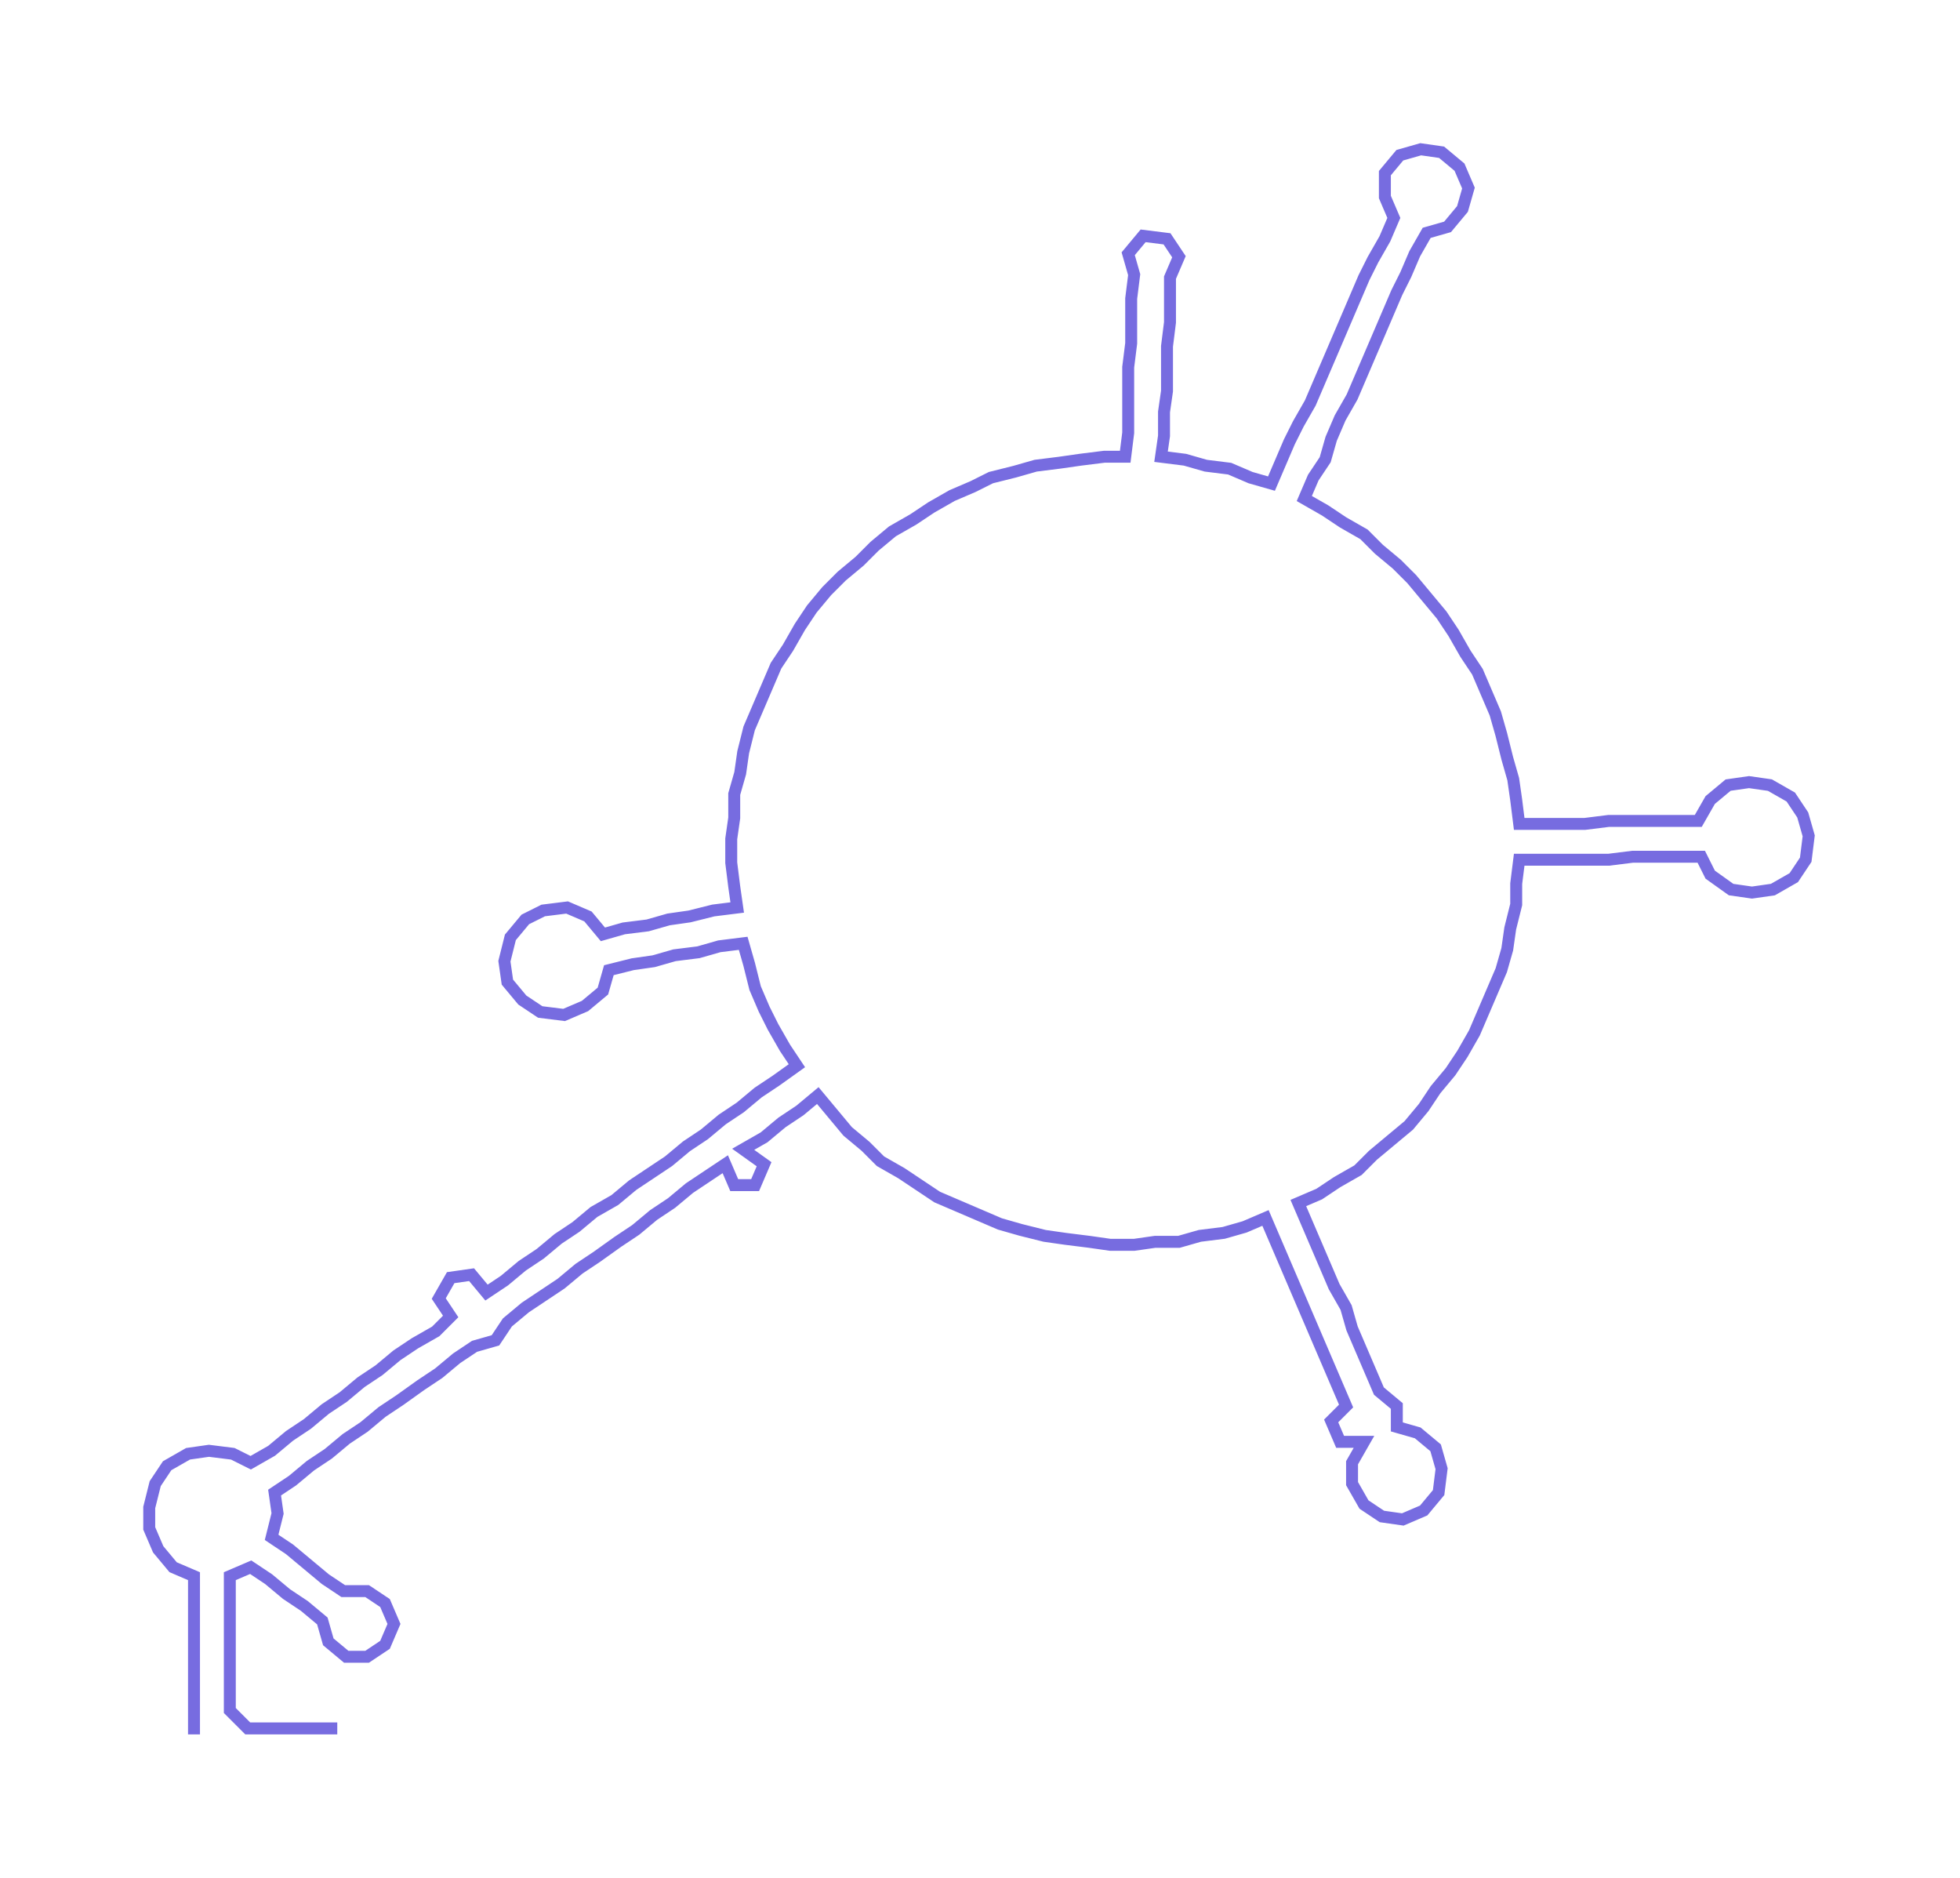<ns0:svg xmlns:ns0="http://www.w3.org/2000/svg" width="300px" height="287.385px" viewBox="0 0 656.69 629.076"><ns0:path style="stroke:#776ce0;stroke-width:4px;fill:none;" d="M65 581 L65 581 L65 573 L65 566 L65 558 L65 551 L65 543 L65 536 L65 528 L58 525 L53 519 L50 512 L50 505 L52 497 L56 491 L63 487 L70 486 L78 487 L84 490 L91 486 L97 481 L103 477 L109 472 L115 468 L121 463 L127 459 L133 454 L139 450 L146 446 L151 441 L147 435 L151 428 L158 427 L163 433 L169 429 L175 424 L181 420 L187 415 L193 411 L199 406 L206 402 L212 397 L218 393 L224 389 L230 384 L236 380 L242 375 L248 371 L254 366 L260 362 L267 357 L263 351 L259 344 L256 338 L253 331 L251 323 L249 316 L241 317 L234 319 L226 320 L219 322 L212 323 L204 325 L202 332 L196 337 L189 340 L181 339 L175 335 L170 329 L169 322 L171 314 L176 308 L182 305 L190 304 L197 307 L202 313 L209 311 L217 310 L224 308 L231 307 L239 305 L247 304 L246 297 L245 289 L245 281 L246 274 L246 266 L248 259 L249 252 L251 244 L254 237 L257 230 L260 223 L264 217 L268 210 L272 204 L277 198 L282 193 L288 188 L293 183 L299 178 L306 174 L312 170 L319 166 L326 163 L332 160 L340 158 L347 156 L355 155 L362 154 L370 153 L377 153 L378 145 L378 138 L378 130 L378 123 L379 115 L379 107 L379 100 L380 92 L378 85 L383 79 L391 80 L395 86 L392 93 L392 101 L392 108 L391 116 L391 123 L391 131 L390 138 L390 146 L389 153 L397 154 L404 156 L412 157 L419 160 L426 162 L429 155 L432 148 L435 142 L439 135 L442 128 L445 121 L448 114 L451 107 L454 100 L457 93 L460 87 L464 80 L467 73 L464 66 L464 58 L469 52 L476 50 L483 51 L489 56 L492 63 L490 70 L485 76 L478 78 L474 85 L471 92 L468 98 L465 105 L462 112 L459 119 L456 126 L453 133 L449 140 L446 147 L444 154 L440 160 L437 167 L444 171 L450 175 L457 179 L462 184 L468 189 L473 194 L478 200 L483 206 L487 212 L491 219 L495 225 L498 232 L501 239 L503 246 L505 254 L507 261 L508 268 L509 276 L516 276 L524 276 L531 276 L539 275 L547 275 L554 275 L562 275 L569 275 L573 268 L579 263 L586 262 L593 263 L600 267 L604 273 L606 280 L605 288 L601 294 L594 298 L587 299 L580 298 L573 293 L570 287 L562 287 L554 287 L547 287 L539 288 L532 288 L524 288 L516 288 L509 288 L508 296 L508 303 L506 311 L505 318 L503 325 L500 332 L497 339 L494 346 L490 353 L486 359 L481 365 L477 371 L472 377 L466 382 L460 387 L455 392 L448 396 L442 400 L435 403 L438 410 L441 417 L444 424 L447 431 L451 438 L453 445 L456 452 L459 459 L462 466 L468 471 L468 478 L475 480 L481 485 L483 492 L482 500 L477 506 L470 509 L463 508 L457 504 L453 497 L453 490 L457 483 L449 483 L446 476 L451 471 L448 464 L445 457 L442 450 L439 443 L436 436 L433 429 L430 422 L427 415 L424 408 L417 411 L410 413 L402 414 L395 416 L387 416 L380 417 L372 417 L365 416 L357 415 L350 414 L342 412 L335 410 L328 407 L321 404 L314 401 L308 397 L302 393 L295 389 L290 384 L284 379 L279 373 L274 367 L268 372 L262 376 L256 381 L249 385 L256 390 L253 397 L246 397 L243 390 L237 394 L231 398 L225 403 L219 407 L213 412 L207 416 L200 421 L194 425 L188 430 L182 434 L176 438 L170 443 L166 449 L159 451 L153 455 L147 460 L141 464 L134 469 L128 473 L122 478 L116 482 L110 487 L104 491 L98 496 L92 500 L93 507 L91 515 L97 519 L103 524 L109 529 L115 533 L123 533 L129 537 L132 544 L129 551 L123 555 L116 555 L110 550 L108 543 L102 538 L96 534 L90 529 L84 525 L77 528 L77 536 L77 543 L77 551 L77 558 L77 566 L77 573 L83 579 L90 579 L98 579 L105 579 L113 579" /></ns0:svg>